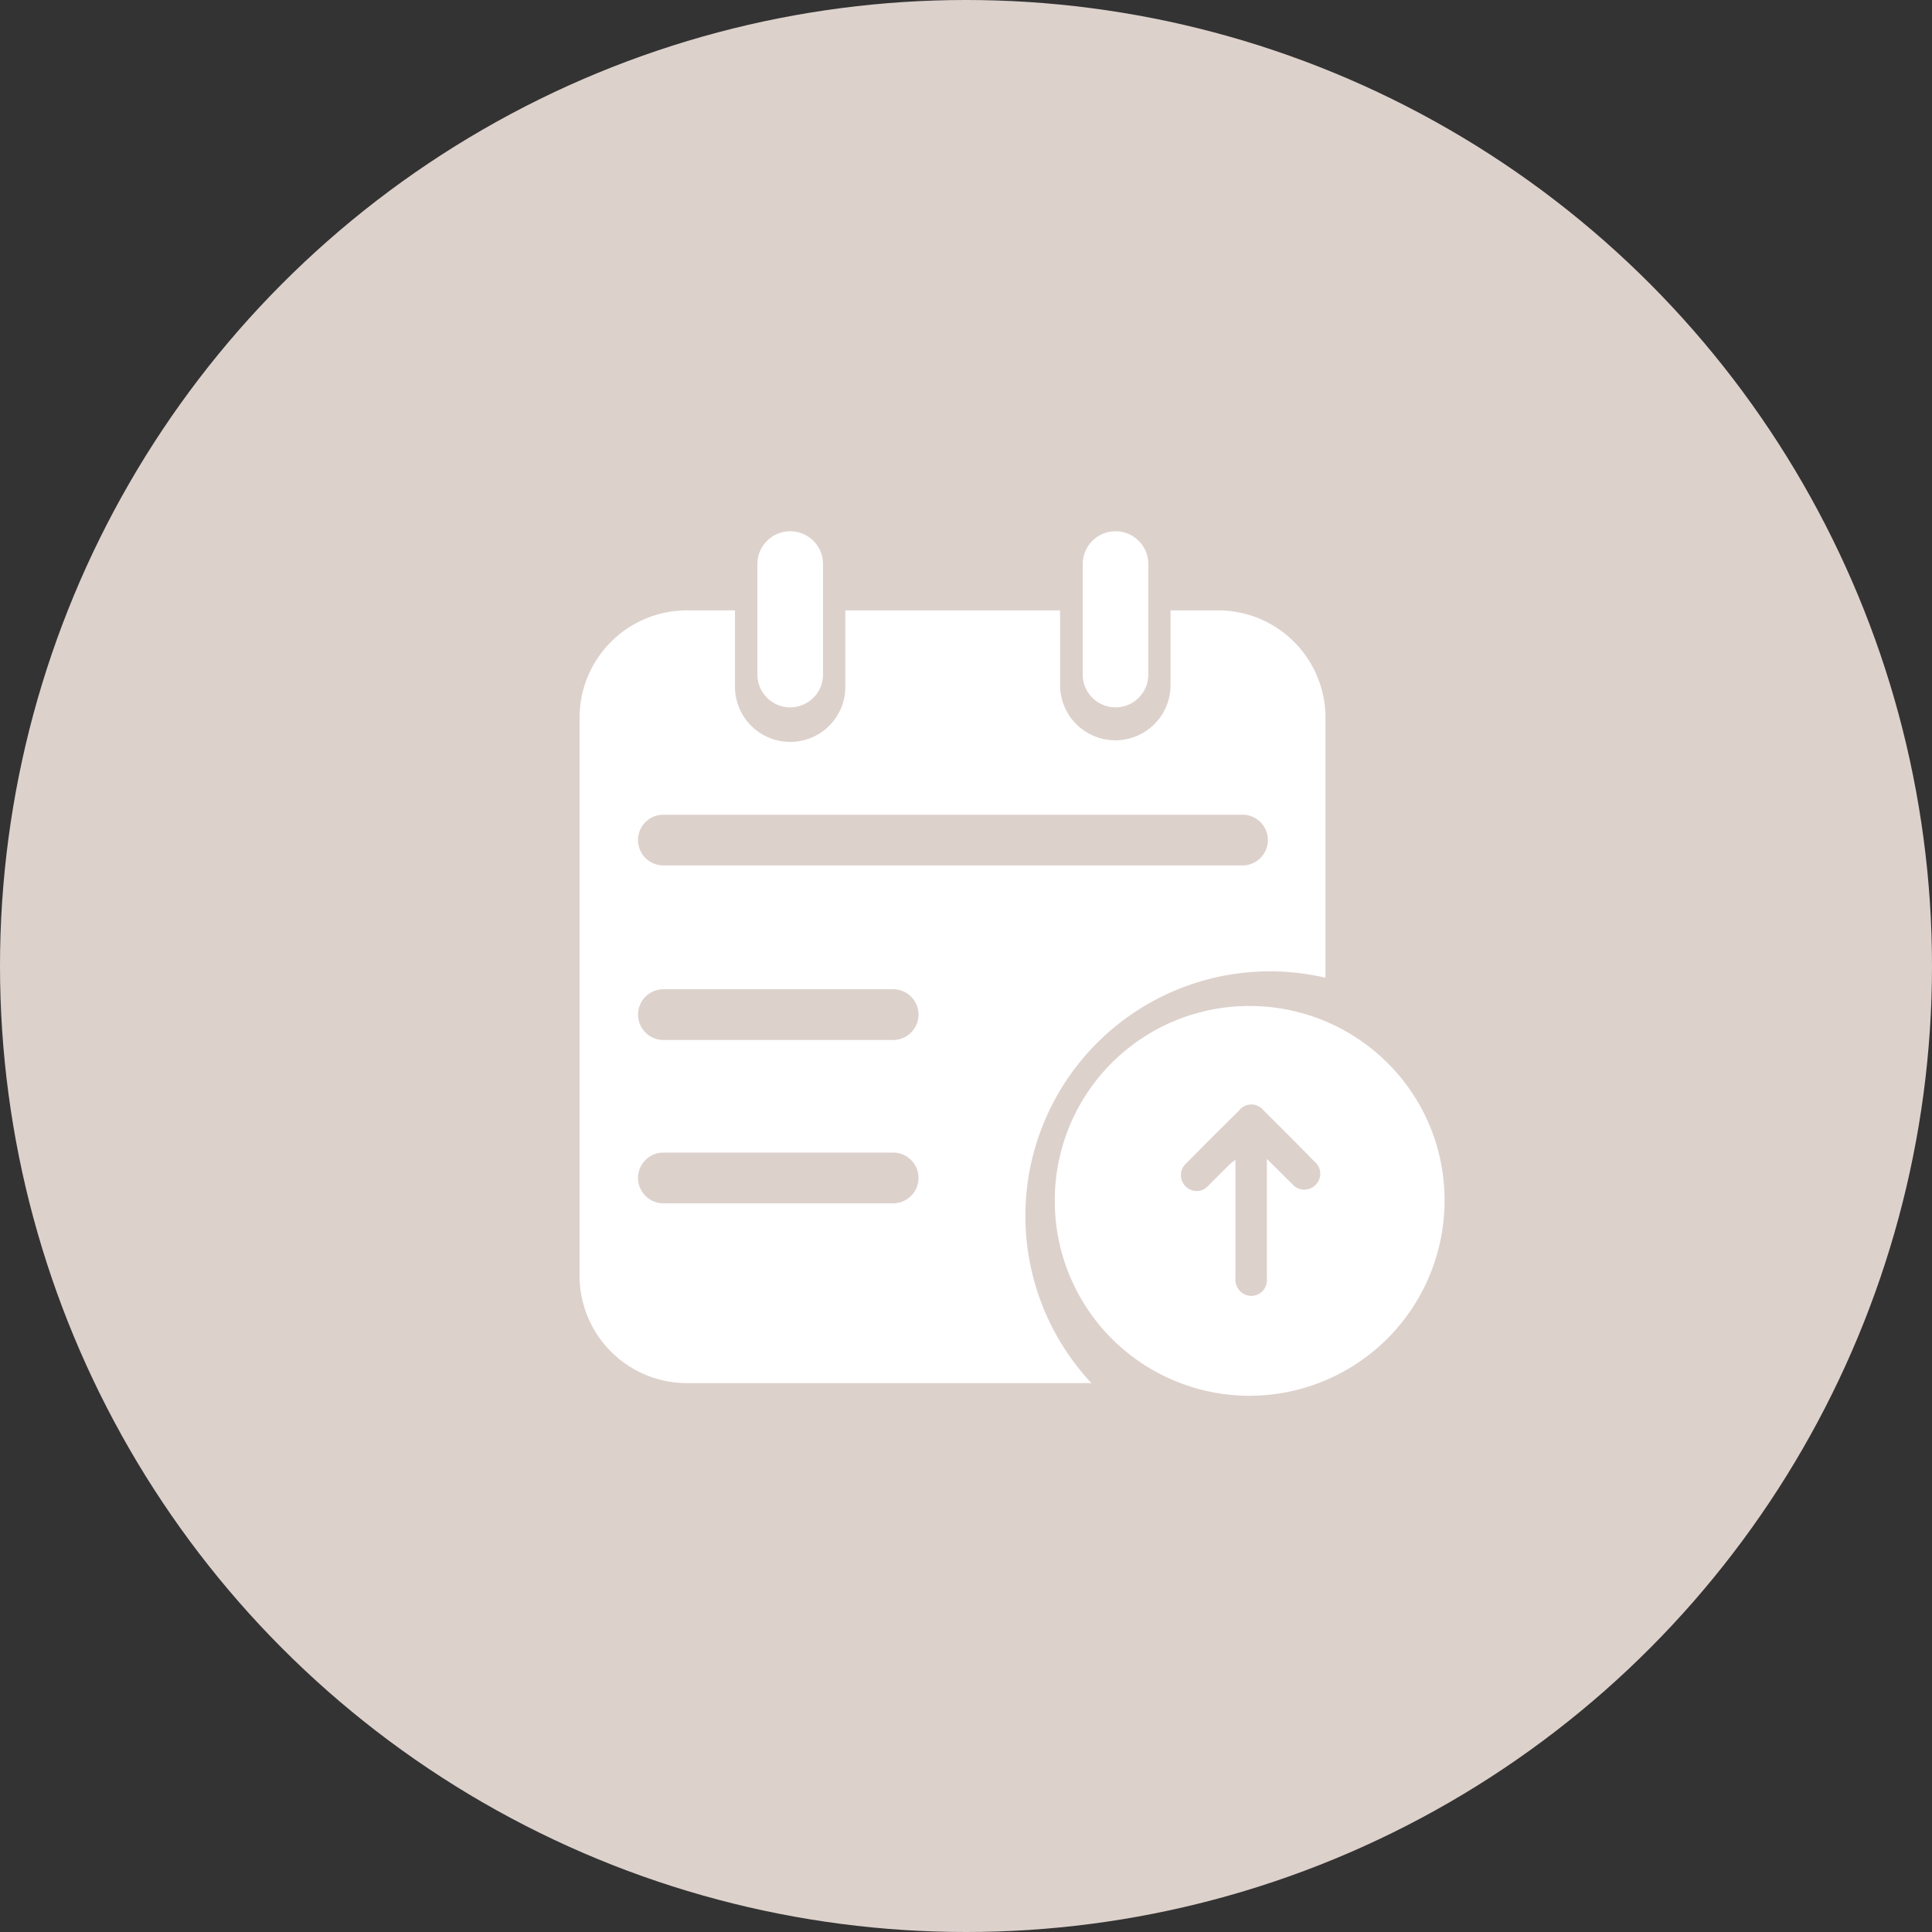 <svg xmlns="http://www.w3.org/2000/svg" width="40" height="40" viewBox="0 0 40 40">
  <rect x="0" y="0" width="40" height="40" fill="#333333" stroke="none"/>
  <defs>
    <style>
      .cls-1 {
        fill: #ddd1cc;
      }

      .cls-2 {
        fill: #fff;
        fill-rule: evenodd;
      }
    </style>
  </defs>
  <g id="Group_2513" data-name="Group 2513" transform="translate(-180 -581)">
    <circle id="Ellipse_75" data-name="Ellipse 75" class="cls-1" cx="20" cy="20" r="20" transform="translate(180 581)"/>
    <g id="Group_2177" data-name="Group 2177" transform="translate(258.548 542.578)">
      <g id="noun_booking_1094614" data-name="noun booking 1094614">
        <path id="Path_427" data-name="Path 427" class="cls-2" d="M-53.324,51.059h-.989v1.547a1.142,1.142,0,0,1-1.142,1.143A1.143,1.143,0,0,1-56.6,52.607h0V51.059h-4.446v1.547a1.142,1.142,0,0,1-1.108,1.176,1.144,1.144,0,0,1-1.177-1.109V51.059h-.994a2.224,2.224,0,0,0-2.224,2.224V64.835a2.225,2.225,0,0,0,2.224,2.223h8.374a5.064,5.064,0,0,1,.236-7.158,5.061,5.061,0,0,1,4.61-1.235V53.283A2.224,2.224,0,0,0-53.324,51.059Zm-6.733,12.277h-4.756a.526.526,0,0,1-.525-.526.525.525,0,0,1,.525-.525h4.756a.526.526,0,0,1,.526.525A.527.527,0,0,1-60.057,63.336Zm0-3.382h-4.756a.526.526,0,0,1-.525-.526.525.525,0,0,1,.525-.525h4.756a.526.526,0,0,1,.526.525A.527.527,0,0,1-60.057,59.954Zm7.233-3.614H-64.813a.525.525,0,0,1-.525-.525.523.523,0,0,1,.524-.525h11.99a.524.524,0,0,1,.526.524.526.526,0,0,1-.525.526Z"/>
        <path id="Path_428" data-name="Path 428" class="cls-2" d="M-61.508,52.387a.68.68,0,0,1-.68.68h0a.68.68,0,0,1-.679-.68V50.1a.68.68,0,0,1,.679-.679h0a.679.679,0,0,1,.68.679Z"/>
        <path id="Path_429" data-name="Path 429" class="cls-2" d="M-54.773,52.387a.68.68,0,0,1-.679.68h0a.679.679,0,0,1-.679-.679h0V50.1a.679.679,0,0,1,.679-.679h0a.679.679,0,0,1,.679.679h0Z"/>
        <path id="Path_1521" data-name="Path 1521" class="cls-2" d="M-48.64,63.28a4.042,4.042,0,0,1-4.04,4.04,4.033,4.033,0,0,1-4.03-4.04,4.025,4.025,0,0,1,4.03-4.03,4.045,4.045,0,0,1,2.86,1.18A4,4,0,0,1-48.64,63.28Z"/>
      </g>
      <path id="Path_1522" data-name="Path 1522" class="cls-1" d="M-52.319,62.415v.326c0,.719,0,1.439,0,2.158a.324.324,0,0,1-.48.312.346.346,0,0,1-.17-.337c0-.746,0-1.492,0-2.238v-.2a1.079,1.079,0,0,0-.109.082c-.152.15-.3.3-.453.452a.319.319,0,0,1-.47.014.326.326,0,0,1,.008-.472q.546-.552,1.1-1.1a.321.321,0,0,1,.505,0q.534.528,1.06,1.064a.324.324,0,0,1,.013.483.327.327,0,0,1-.482-.027C-51.962,62.771-52.123,62.609-52.319,62.415Z"/>
    </g>
  </g>
</svg>
